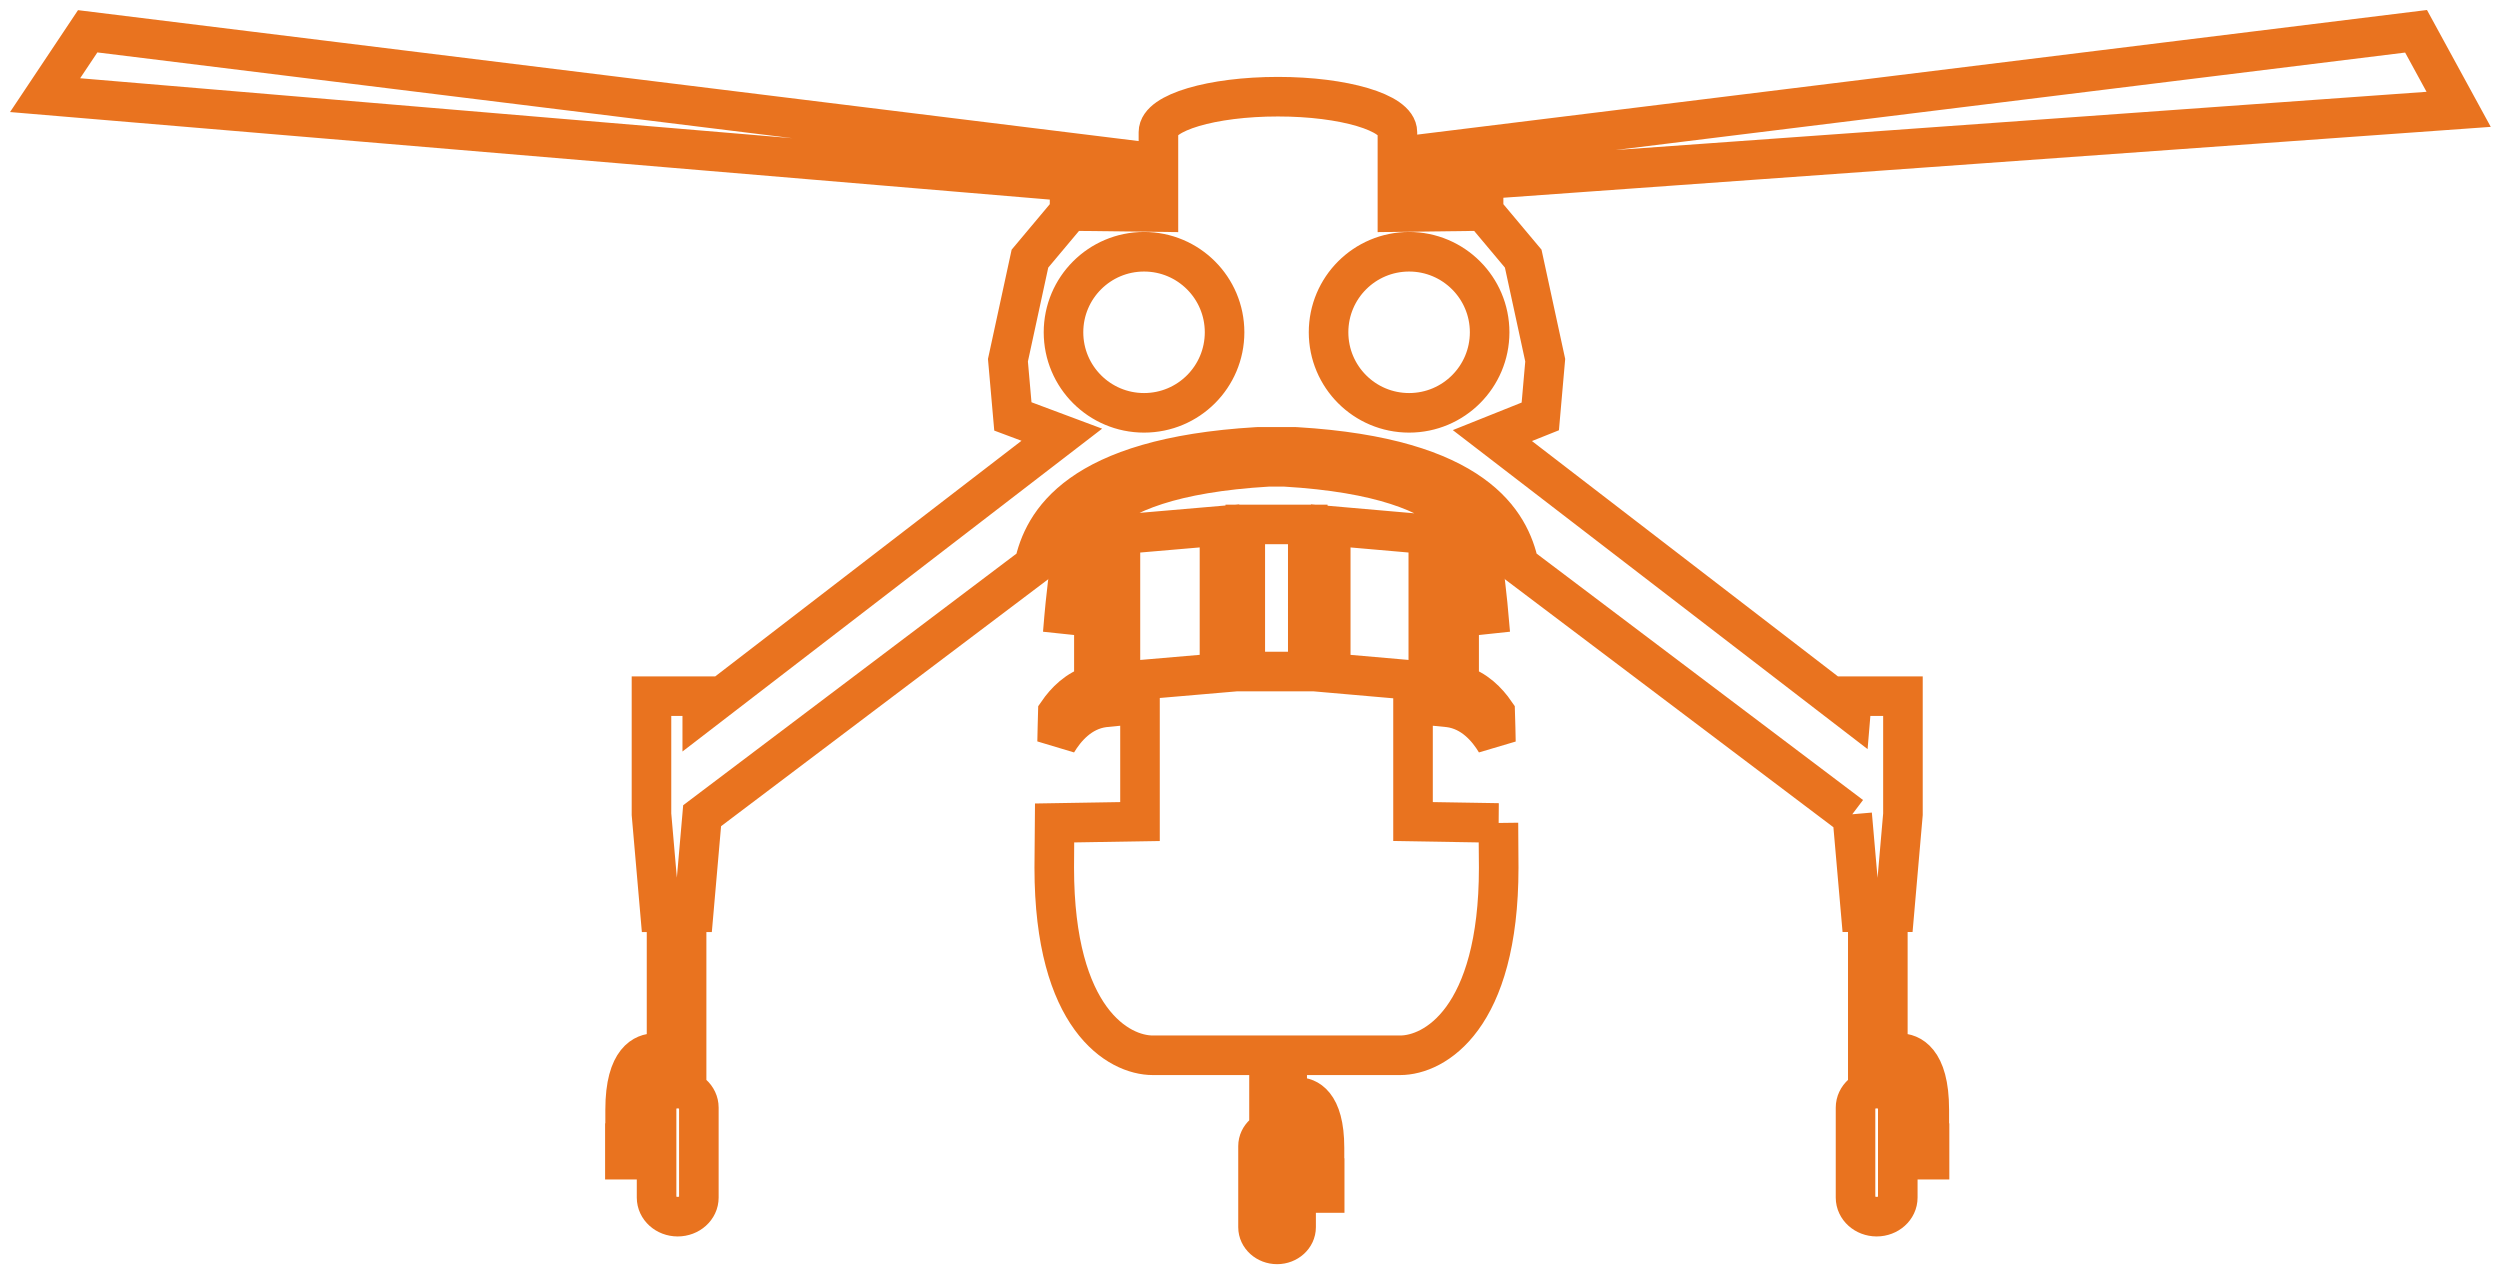<svg height="41" viewBox="0 0 81 41" width="81" xmlns="http://www.w3.org/2000/svg"><g fill="none" fill-rule="evenodd" stroke="#e9731f" stroke-width="1.282" transform="translate(1 1)"><path d="m47.551 25.664-2.769-.046v-3.812l1.173.117c.757.1 1.243.675 1.513 1.127-.006-.158-.014-.808-.021-.958-.25-.363-.632-.758-1.171-.907v-4.709l.11.038c.441.119.741 1.815.899 3.005-.058-.717-.114-1.25-.156-1.594-.139-1.12-.291-3.431-6.493-3.799h-.174-.149-.231c-6.202.368-6.354 2.679-6.493 3.799-.042.344-.099.877-.156 1.594.156-1.19.458-2.886.899-3.005l.11-.038v4.709c-.539.149-.921.544-1.171.907-.006.15-.014.8-.021.958.271-.453.757-1.027 1.513-1.127l1.173-.117v3.812l-2.769.046c-.006.464-.009.948-.009 1.451 0 4.911 2.088 6.076 3.193 6.076h3.656.109v1.772h.948c.215 0 .435.38.435 1.23v.975h-.505v-1.034c0-.308-.276-.557-.616-.557-.341 0-.618.249-.618.557v2.627c0 .307.277.557.618.557.34 0 .616-.25.616-.557v-1.107h.926v-.486h-.006v-.975c0-1.485-.594-1.645-.849-1.645h-.36v-1.357h3.66c1.106 0 3.193-1.166 3.193-6.076 0-.503-.003-.986-.009-1.451zm-9.04-4.859-3.209.276v-4.767l3.209-.276zm2.861-.047h-.852-.206-.967v-4.766h.967.149.909zm.744.047v-4.767l3.161.276v4.767z"/><path d="m58.976 25.432-10.758-8.121c-.291-1.365-1.399-3.485-7.223-3.831l-.022-.001h-.567v.005h-.091v-.005h-.568l-.022.001c-5.823.346-6.931 2.466-7.222 3.831l-10.754 8.118-.273 3.128h-.23v5.029h-1.05c-.24 0-.482.423-.482 1.367v1.084h.559v-1.15c0-.341.307-.616.684-.616.38 0 .686.274.686.616v2.916c0 .341-.307.617-.686.617-.377 0-.684-.276-.684-.617v-1.23h-1.027v-.536h.008v-1.084c0-1.649.659-1.829.943-1.829h.399v-4.567h-.212l-.276-3.174v-3.827h1.645v.491l11.65-8.962-1.586-.593-.16-1.821.713-3.291 1.284-1.531v-.013h.009l.019-.023.13.026 2.721.033v-.752l-36.072-3.037 1.38-2.069 34.692 4.282v-1.014c0-.634 1.733-1.149 3.872-1.149 2.138 0 3.871.516 3.871 1.149v.805l33.004-4.073 1.38 2.529-34.384 2.468v.861l2.634-.033.13-.026.019.023h.009v.013l1.284 1.531.713 3.291-.16 1.821-1.552.621 11.616 8.934.041-.491h1.645v3.827l-.276 3.174h-.213v4.567h.4c.283 0 .943.18.943 1.829v1.084h.008v.536h-1.029v1.23c0 .341-.307.617-.684.617-.378 0-.685-.276-.685-.617v-2.916c0-.341.307-.616.685-.616.377 0 .684.274.684.616v1.15h.56v-1.084c0-.944-.242-1.367-.482-1.367h-1.05v-5.029h-.23l-.277-3.174m-14.354-13.007c1.44 0 2.609-1.168 2.609-2.61 0-1.44-1.168-2.609-2.609-2.609-1.443 0-2.61 1.168-2.61 2.609 0 1.442 1.167 2.61 2.61 2.61m-8.588 0c1.442 0 2.609-1.168 2.609-2.61 0-1.44-1.167-2.609-2.609-2.609s-2.61 1.168-2.61 2.609c0 1.442 1.168 2.61 2.61 2.61"/></g></svg>
